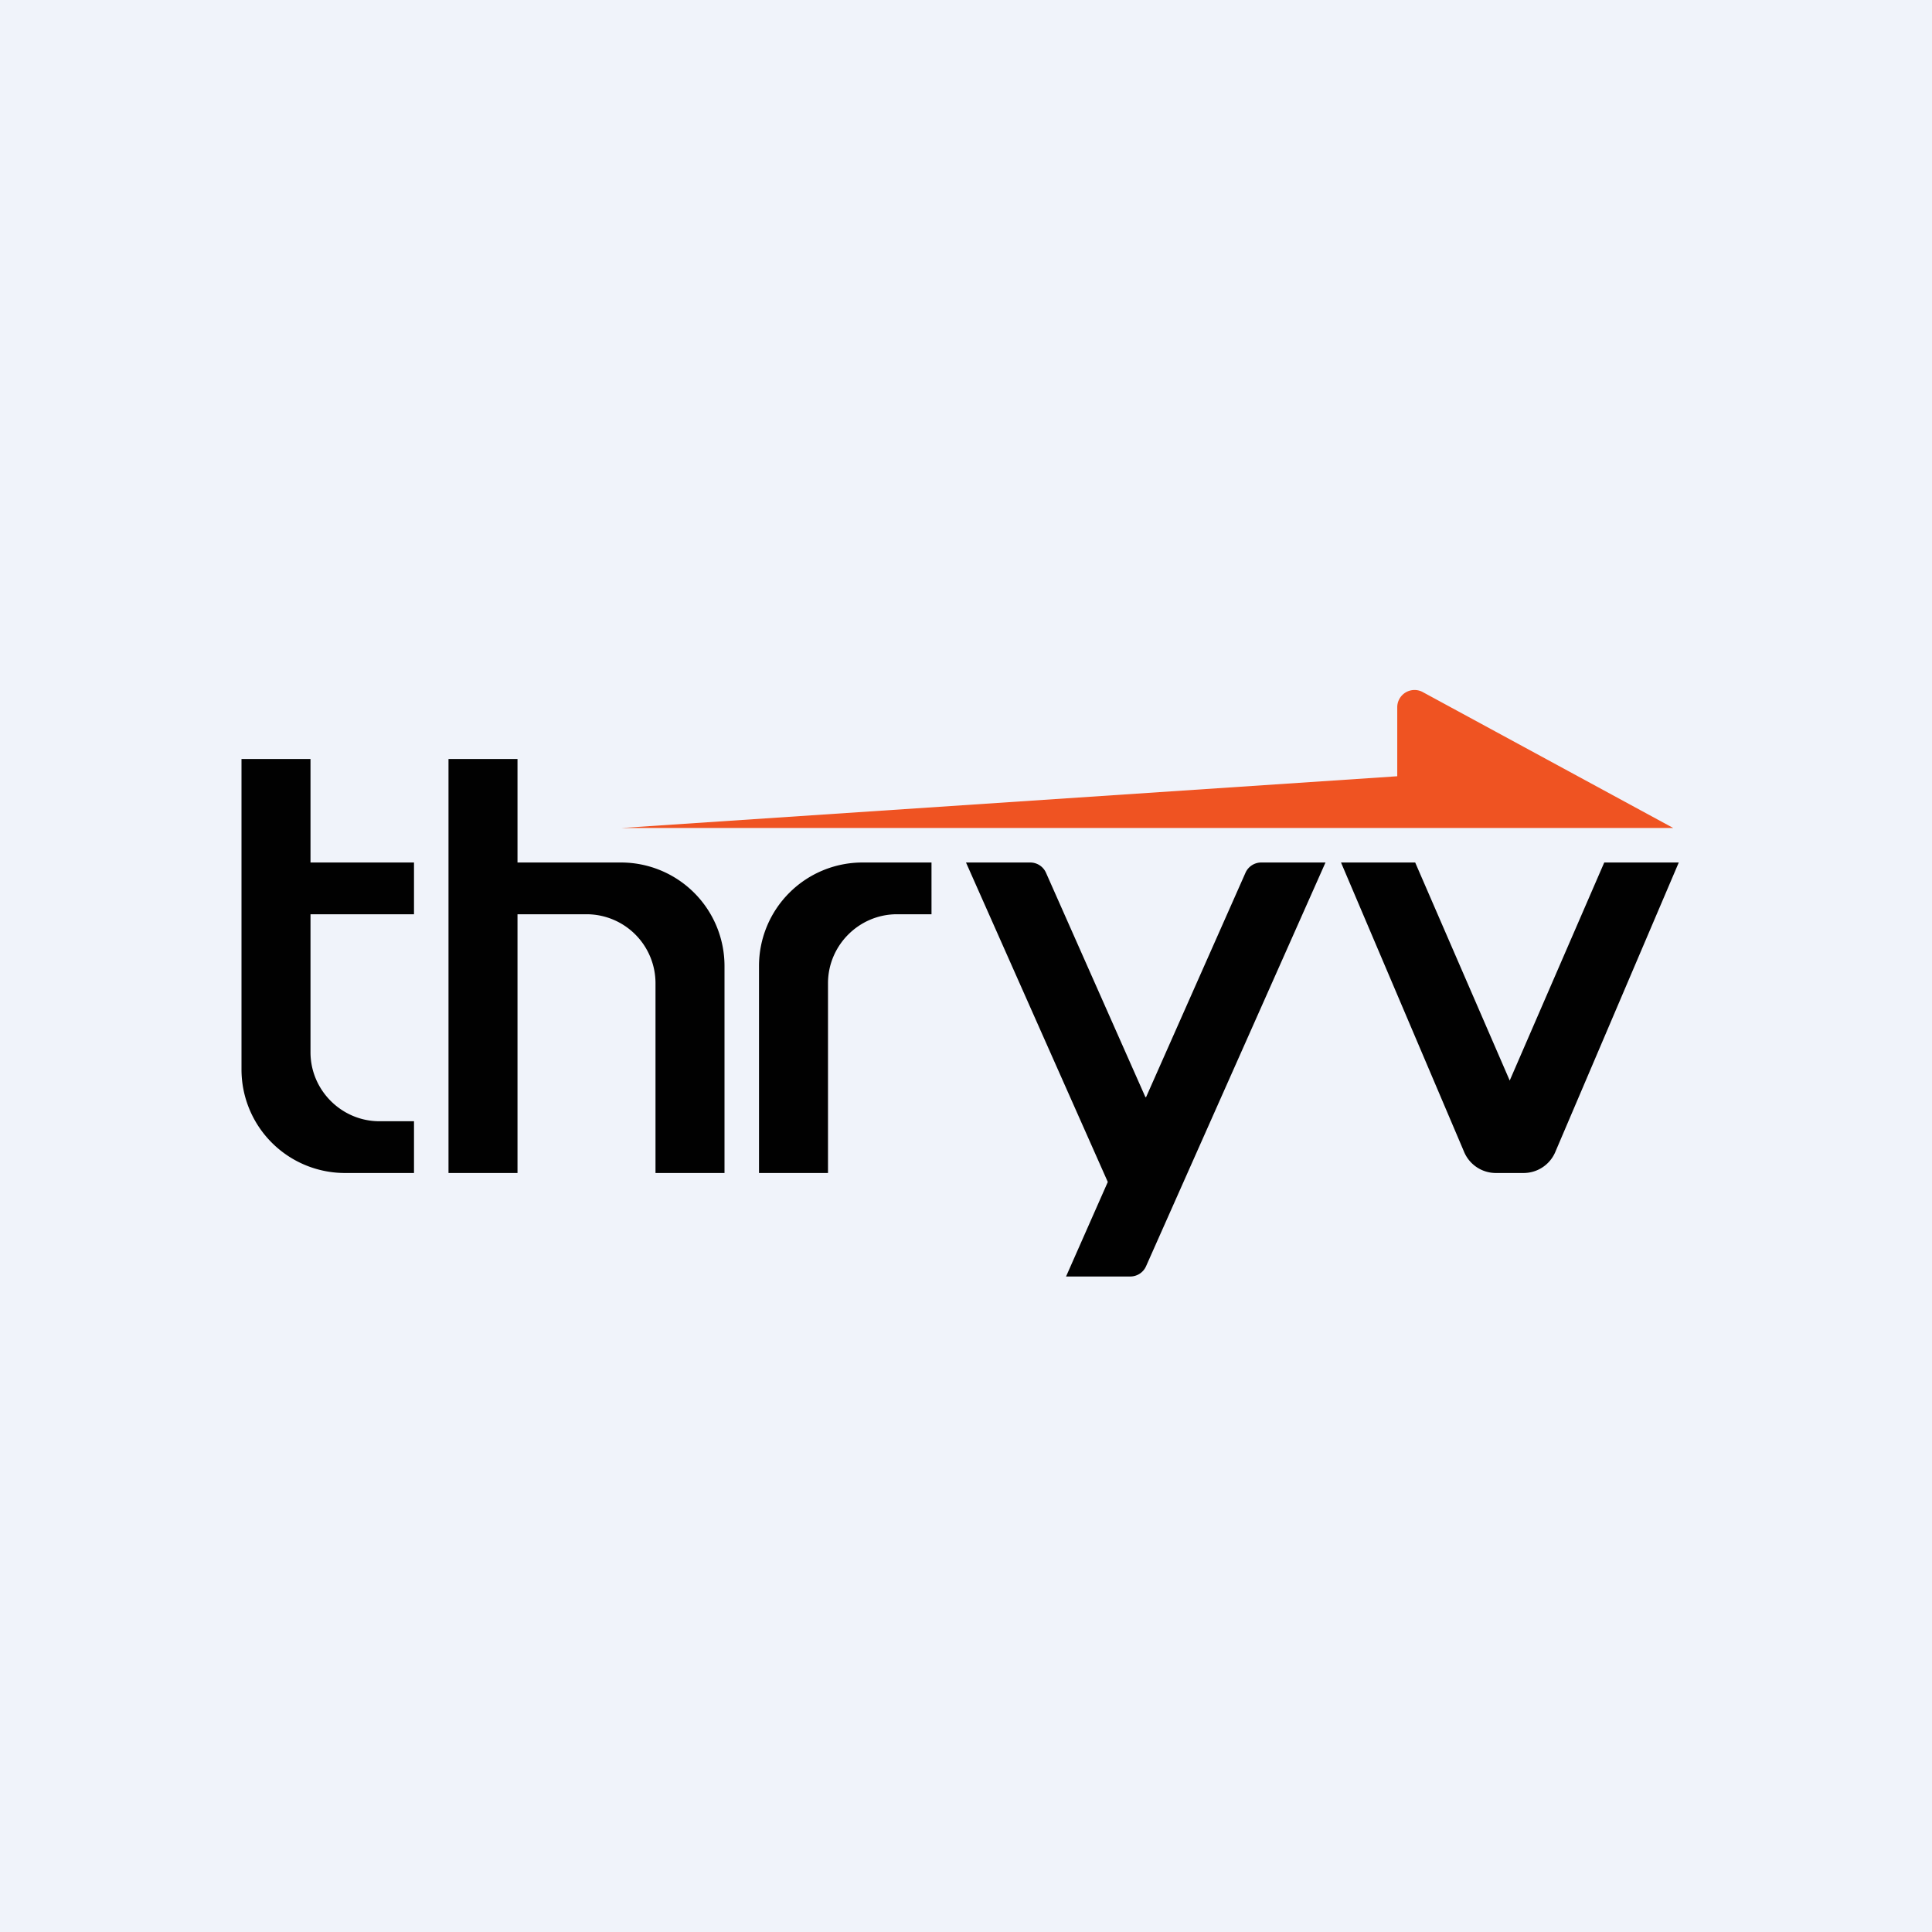 <!-- by TradeStack --><svg xmlns="http://www.w3.org/2000/svg" viewBox="0 0 56 56"><path fill="#F0F3FA" d="M0 0h56v56H0z"/><path d="M7 22h2v3h3v1.5H9v4c0 1.1.9 2 2 2h1V34h-2a3 3 0 0 1-3-3v-9ZM13 22h2v12h-2V22ZM27 25h-2a3 3 0 0 0-3 3v6h2v-5.5c0-1.1.9-2 2-2h1V25Z" fill="#010101"/><path d="M14.5 26.5H17a2 2 0 0 1 2 2V34h2v-6a3 3 0 0 0-3-3h-3.5v1.5ZM33.2 31.8l-2.88-6.5a.5.5 0 0 0-.46-.3H28l4.11 9.26L30.9 37h1.87a.5.5 0 0 0 .45-.3l5.2-11.7h-1.86a.5.5 0 0 0-.46.3l-2.88 6.5ZM43.36 34a1 1 0 0 1-.93-.63L38.87 25h2.15l2.74 6.32L46.5 25h2.16l-3.57 8.37a1 1 0 0 1-.93.63h-.8Z" fill="#010101"/><path d="M48.5 24H18l22.5-1.5v-2a.5.5 0 0 1 .5-.5.5.5 0 0 1 .22.05L48.5 24Z" fill="#EF5322"/></svg>